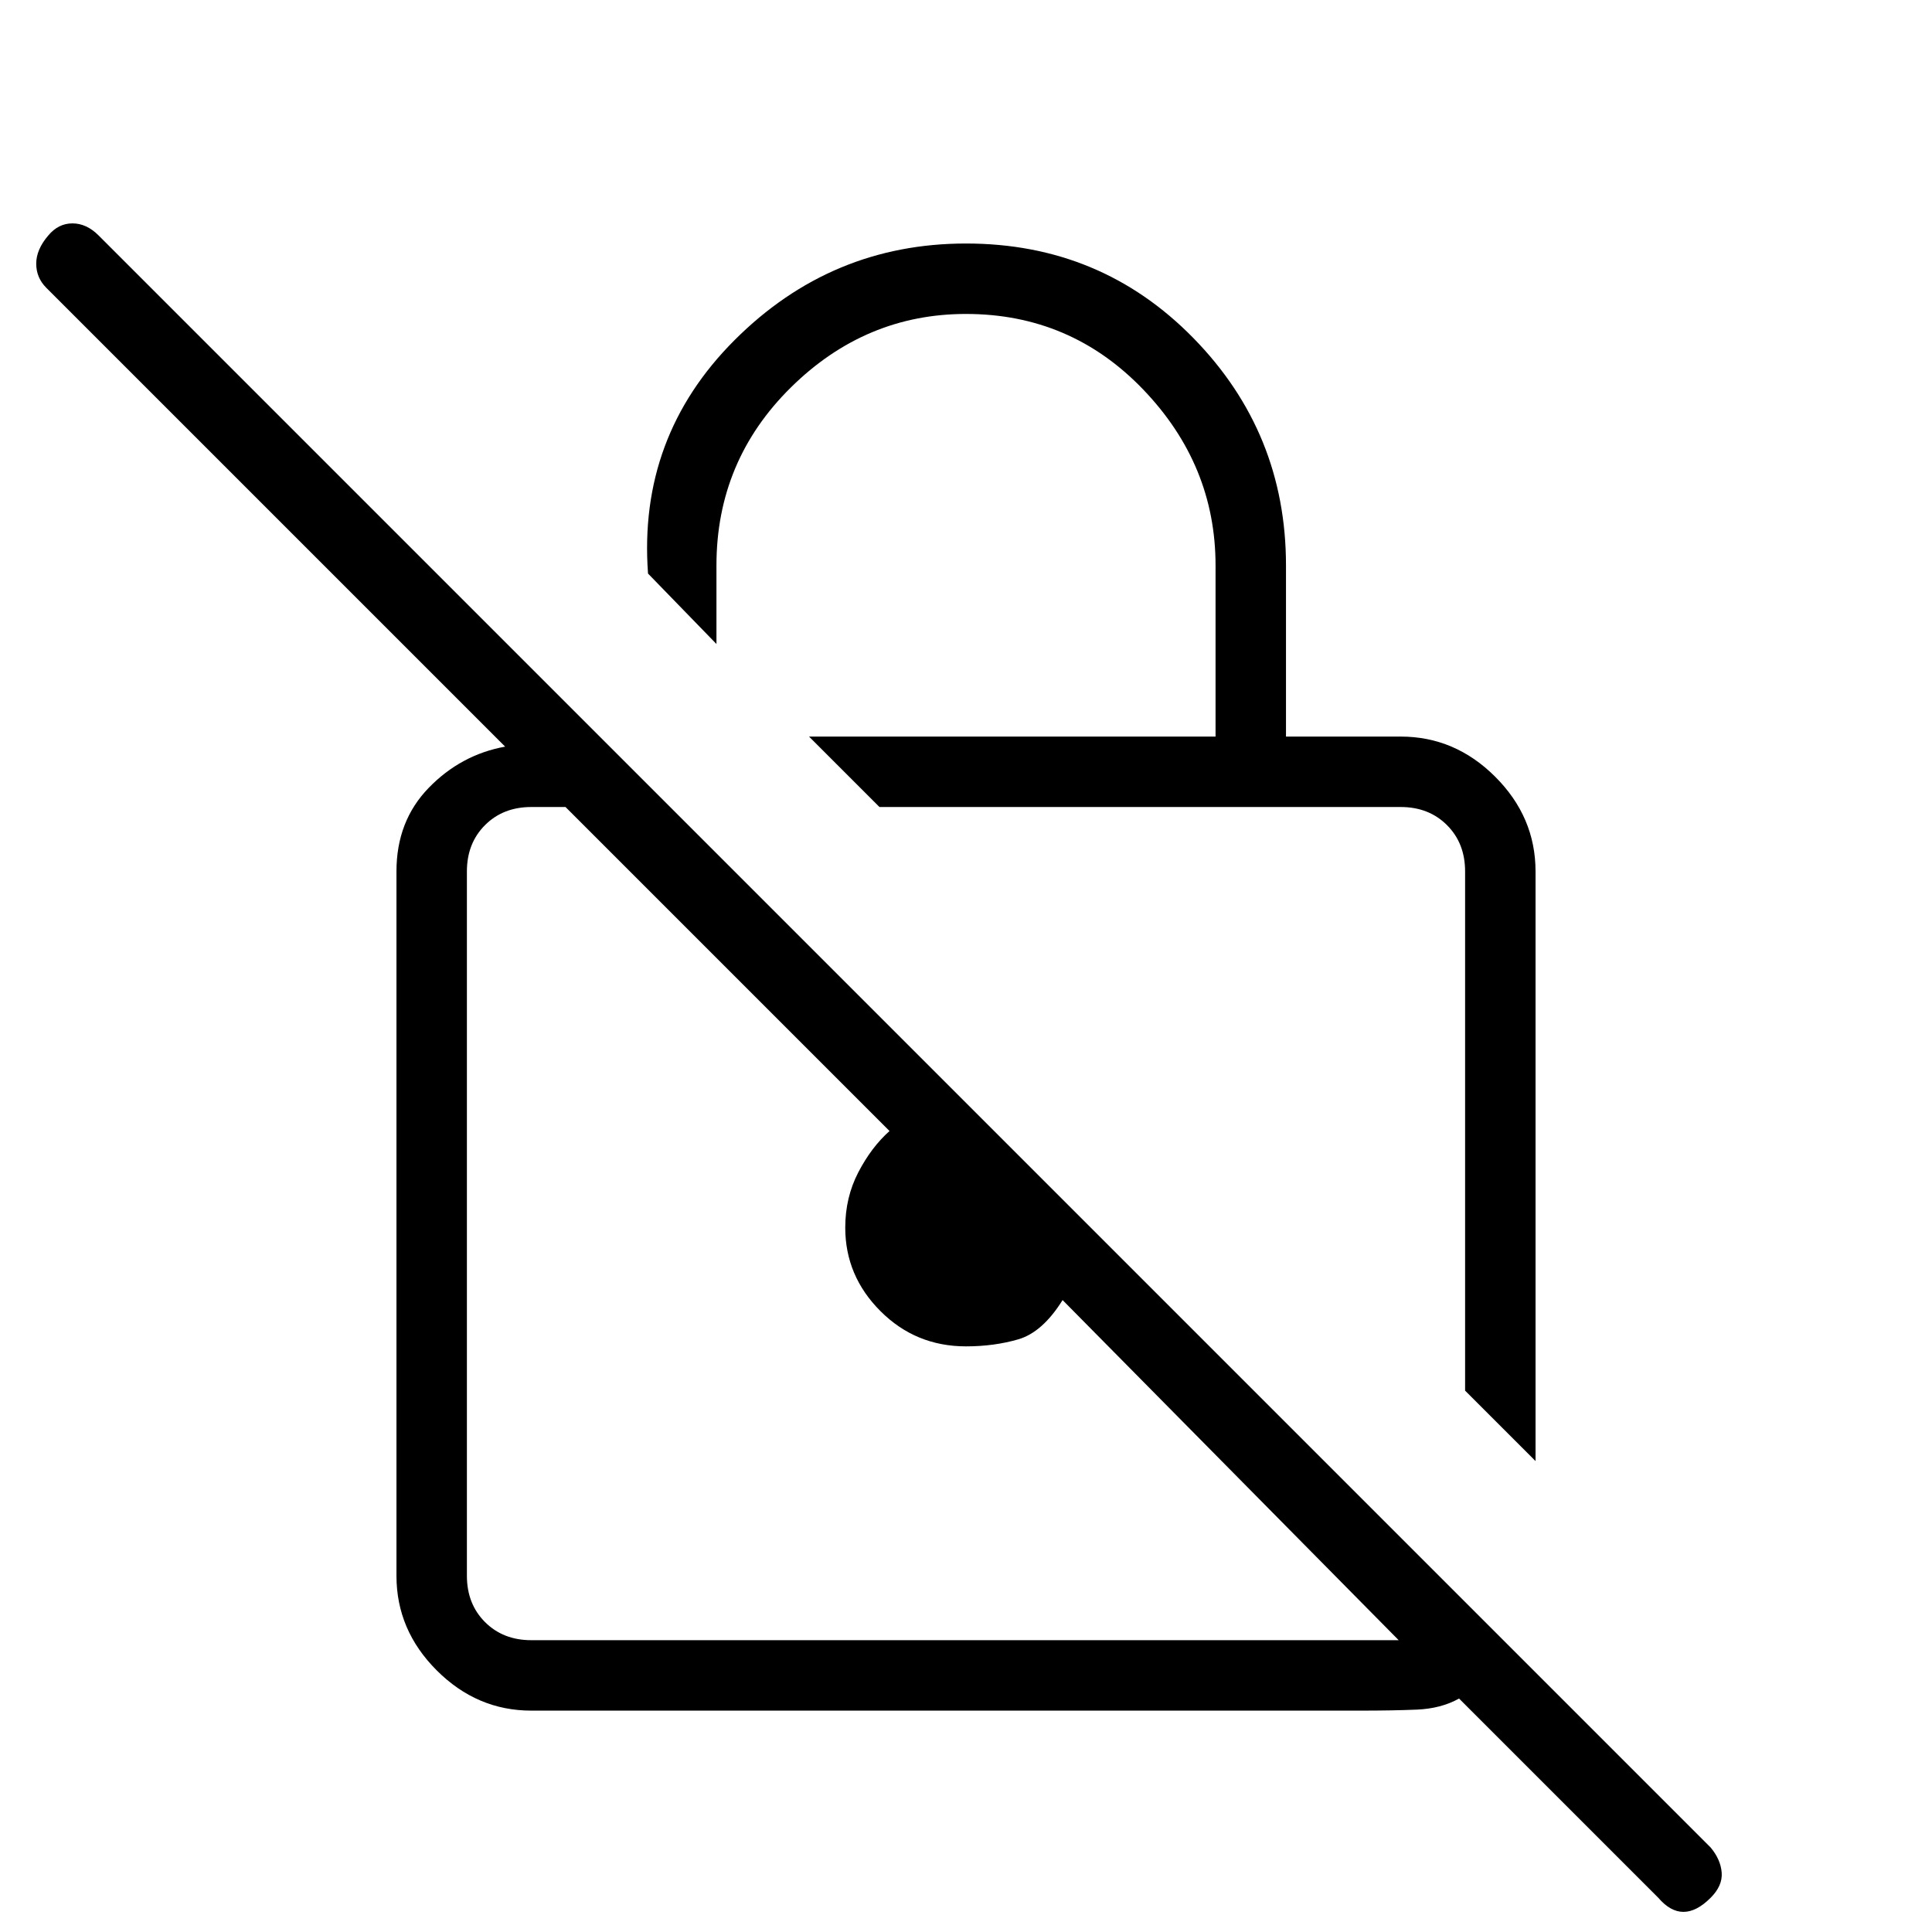 <svg xmlns="http://www.w3.org/2000/svg" height="48" width="48"><path d="M38.15 36.3 36.4 34.55V21.65Q36.4 20.95 35.95 20.5Q35.5 20.05 34.8 20.05H21.85L20.1 18.3H30.2V14.05Q30.2 11.55 28.4 9.675Q26.6 7.8 24 7.8Q21.5 7.8 19.65 9.625Q17.8 11.45 17.8 14.05V16L16.1 14.25Q15.85 10.85 18.25 8.45Q20.65 6.05 24 6.05Q27.35 6.05 29.65 8.4Q31.95 10.75 31.95 14.05V18.3H34.8Q36.15 18.3 37.15 19.3Q38.15 20.3 38.15 21.65ZM13.2 42.5Q11.85 42.5 10.85 41.5Q9.85 40.5 9.85 39.15V21.65Q9.85 20.4 10.65 19.575Q11.45 18.75 12.55 18.55L1.15 7.15Q0.9 6.9 0.9 6.55Q0.9 6.2 1.2 5.85Q1.45 5.55 1.8 5.55Q2.15 5.55 2.45 5.85L42.5 45.9Q42.75 46.2 42.775 46.525Q42.8 46.85 42.5 47.15Q42.15 47.5 41.825 47.5Q41.5 47.5 41.2 47.15L36.25 42.2Q35.8 42.45 35.2 42.475Q34.6 42.5 33.8 42.5ZM34.75 40.75 26.4 32.3Q25.9 33.1 25.3 33.275Q24.7 33.45 24 33.45Q22.75 33.45 21.875 32.575Q21 31.7 21 30.5Q21 29.75 21.325 29.125Q21.65 28.5 22.1 28.1L14.05 20.05H13.2Q12.5 20.05 12.05 20.5Q11.6 20.95 11.6 21.65V39.15Q11.6 39.85 12.05 40.3Q12.5 40.75 13.2 40.75ZM24.4 30.4Q24.4 30.4 24.4 30.4Q24.4 30.4 24.4 30.4Q24.4 30.4 24.4 30.4Q24.4 30.4 24.4 30.4ZM29.15 27.3Q29.15 27.3 29.15 27.3Q29.15 27.3 29.15 27.3Z"/></svg>